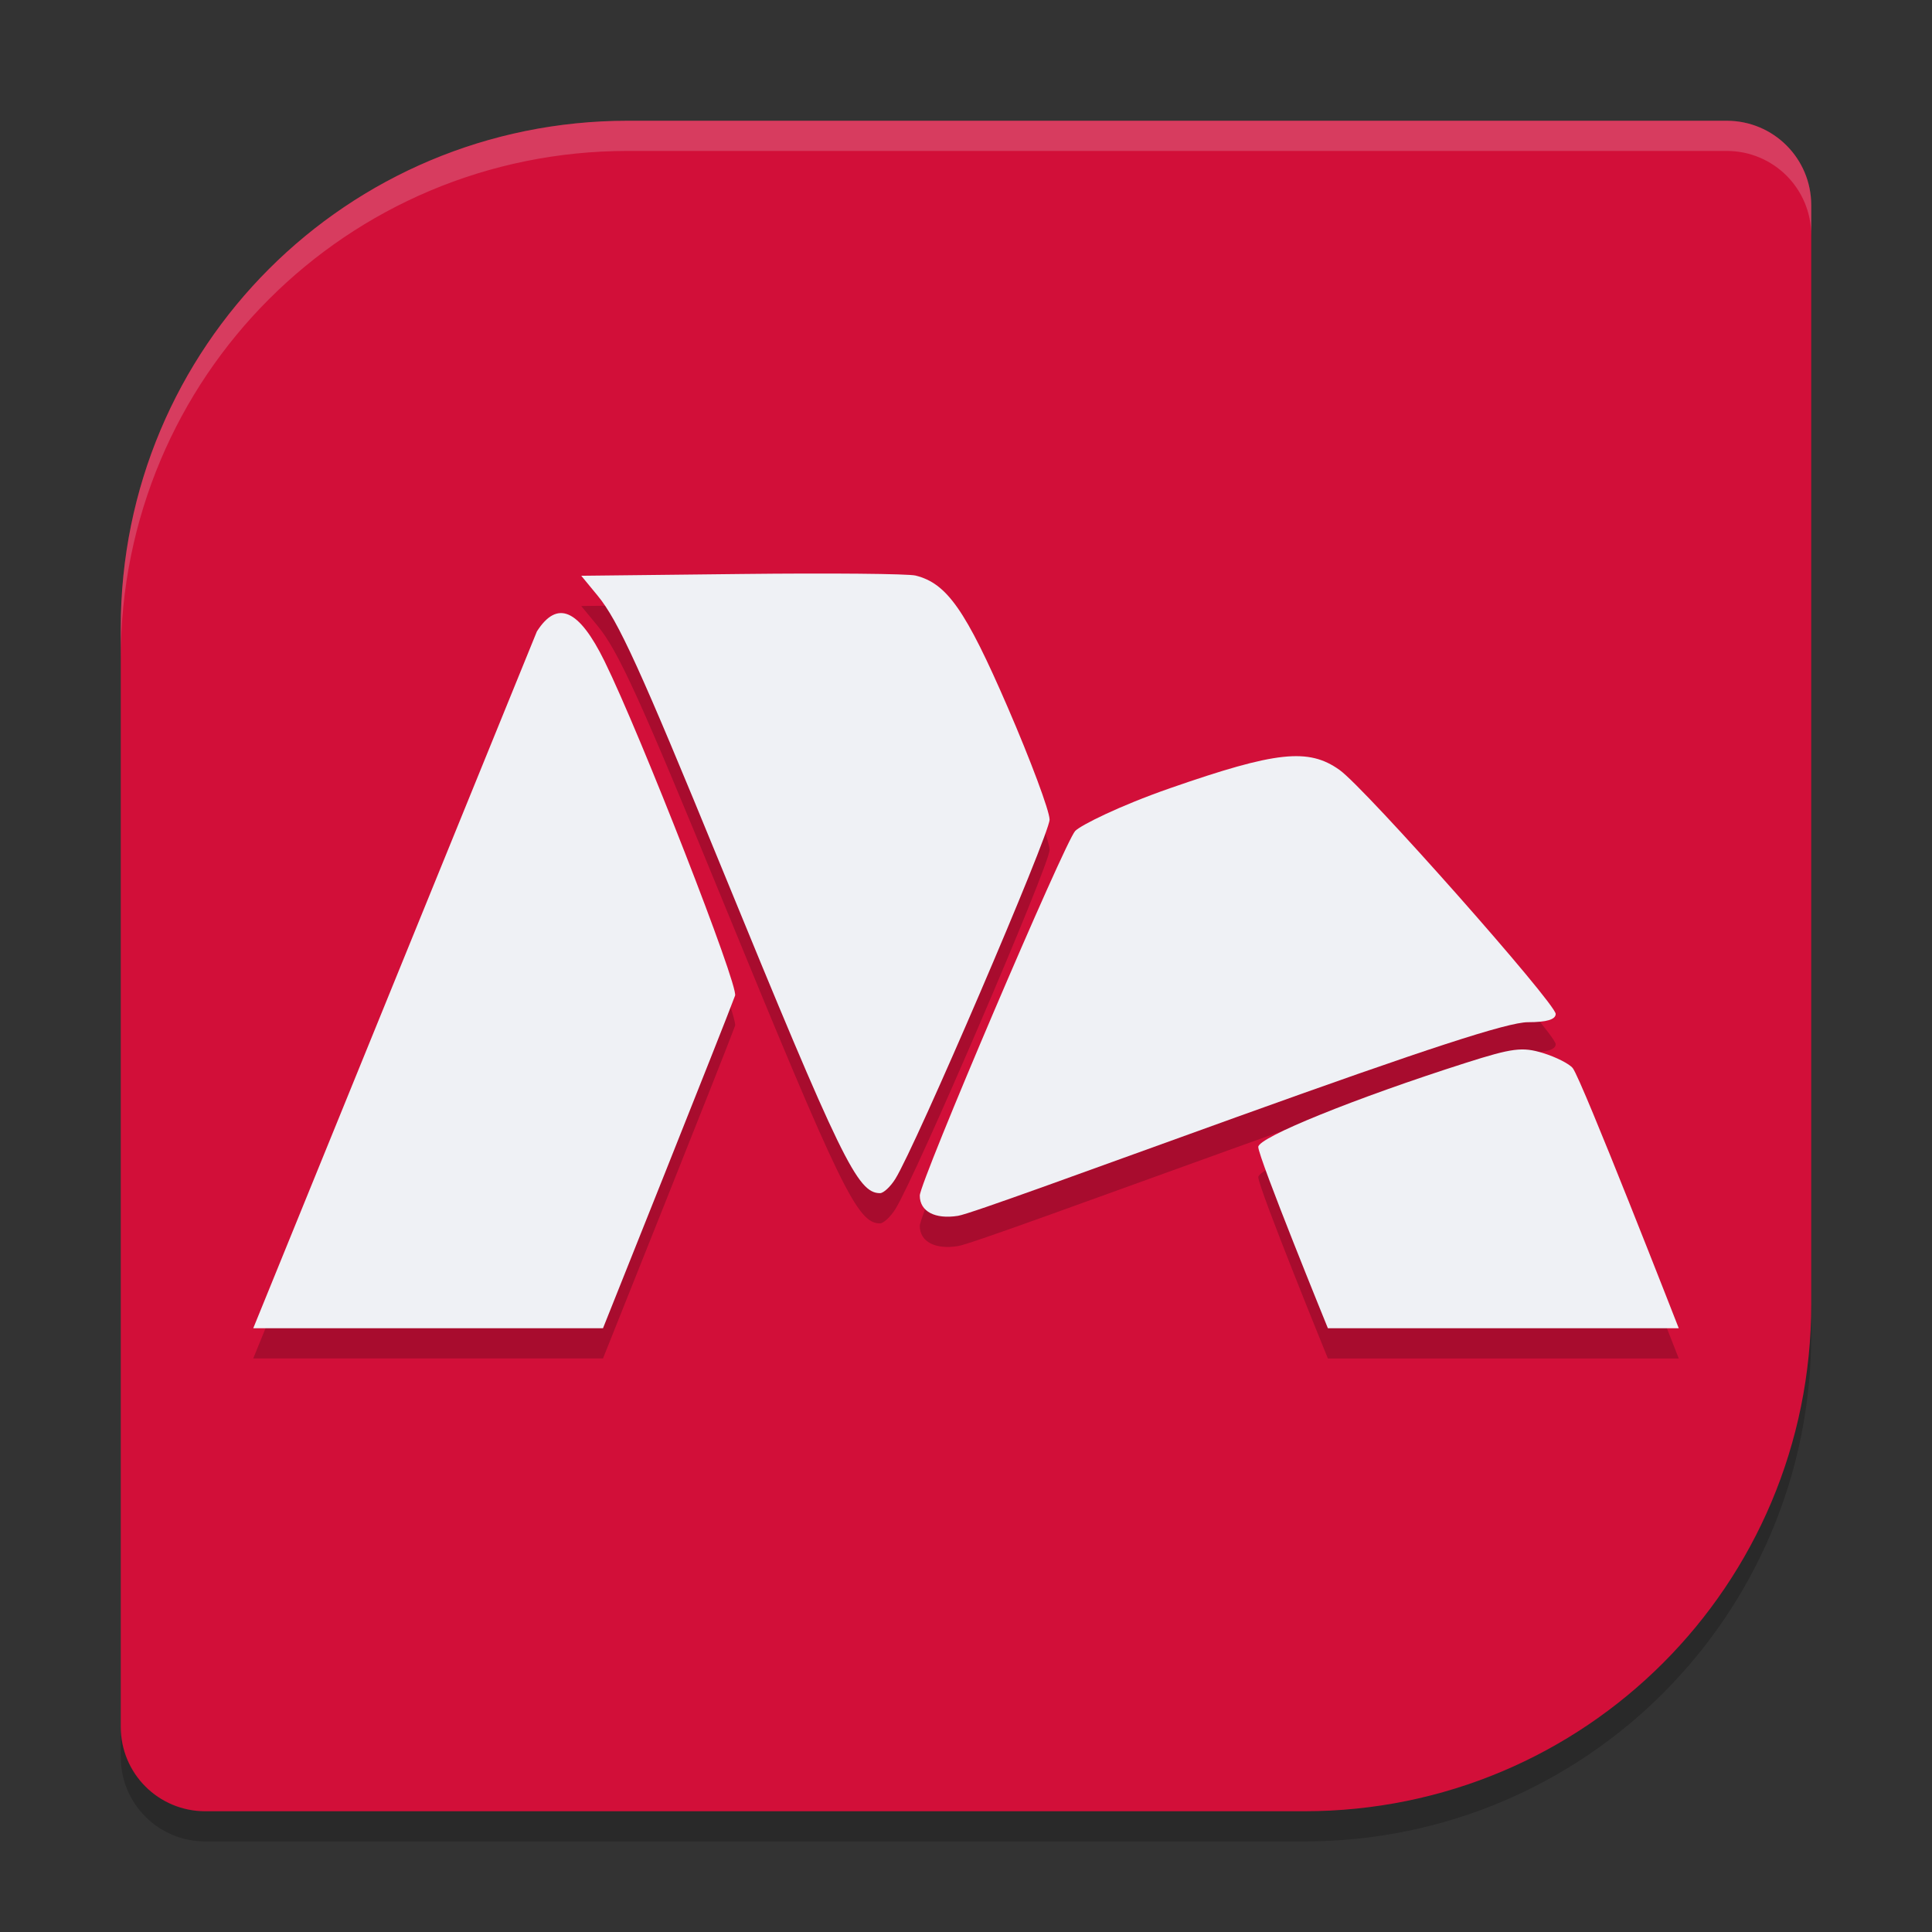 <svg xmlns="http://www.w3.org/2000/svg" width="64" height="64" version="1">
 <rect width="100%" height="100%" fill="#333333" stroke="none"/>
 <path style="opacity:0.2" d="M 20.8,5 C 11.493,5 4,12.493 4,21.8 V 33 44.2 58.2 C 4,59.751 5.249,61 6.8,61 H 20.8 32 43.2 C 52.507,61 60,53.507 60,44.2 V 33 21.8 7.8 C 60,6.249 58.751,5 57.2,5 H 43.2 32 Z"/>
 <path style="fill:#d20f39" d="M 20.8,4 C 11.493,4 4,11.493 4,20.8 V 32 43.2 57.2 C 4,58.751 5.249,60 6.8,60 H 20.8 32 43.2 C 52.507,60 60,52.507 60,43.2 V 32 20.8 6.8 C 60,5.249 58.751,4 57.2,4 H 43.2 32 Z"/>
 <path style="opacity:0.2" d="m 28.453,20.006 c -1.044,-0.009 -2.423,-0.008 -3.885,0.008 l -5.314,0.061 0.543,0.658 c 0.682,0.828 1.406,2.418 4.098,8.99 3.971,9.698 4.509,10.803 5.256,10.803 0.115,0 0.344,-0.211 0.508,-0.471 0.668,-1.061 5.116,-11.419 5.111,-11.904 -0.003,-0.288 -0.627,-1.963 -1.389,-3.723 -1.393,-3.217 -2.012,-4.101 -3.053,-4.361 -0.123,-0.031 -0.831,-0.051 -1.875,-0.061 z m -9.885,1.303 c -0.27,0.008 -0.529,0.211 -0.783,0.607 L 8.389,45 H 19.975 c 0,0 4.017,-10.043 4.375,-11.02 0.12,-0.327 -3.117,-8.62 -4.322,-11.074 -0.532,-1.082 -1.01,-1.611 -1.459,-1.598 z m 24.504,4.744 c -0.874,-0.038 -2.115,0.294 -4.312,1.059 -1.7,0.592 -2.962,1.229 -3.143,1.416 -0.341,0.353 -5.148,11.626 -5.148,12.078 0,0.525 0.504,0.794 1.266,0.672 0.414,-0.066 4.41,-1.537 9.217,-3.268 6.282,-2.262 8.998,-3.146 9.66,-3.146 0.621,0 0.922,-0.091 0.922,-0.275 0,-0.353 -6.289,-7.46 -7.158,-8.08 -0.386,-0.275 -0.778,-0.432 -1.303,-0.455 z m 7.57,9.725 c -0.453,-0.053 -0.927,0.062 -2.08,0.43 -3.66,1.167 -6.879,2.471 -6.879,2.787 0,0.348 2.305,6.006 2.305,6.006 h 11.623 c 0,0 -3.216,-8.238 -3.512,-8.615 -0.113,-0.144 -0.556,-0.37 -0.986,-0.502 -0.17,-0.052 -0.32,-0.088 -0.471,-0.105 z"/>
 <path style="fill:#eff1f5" d="m 19.975,44 c 0,0 4.017,-10.043 4.375,-11.019 0.12,-0.327 -3.117,-8.621 -4.323,-11.075 -0.851,-1.731 -1.565,-2.046 -2.242,-0.989 L 8.389,44 Z"/>
 <path style="fill:#eff1f5" d="m 55.611,44 c 0,0 -3.214,-8.239 -3.511,-8.616 -0.113,-0.144 -0.558,-0.369 -0.988,-0.501 -0.681,-0.209 -1.013,-0.166 -2.551,0.324 -3.66,1.167 -6.879,2.47 -6.879,2.787 0,0.348 2.306,6.006 2.306,6.006 z"/>
 <path style="fill:#eff1f5" d="m 40.951,37.009 c 6.282,-2.262 8.999,-3.147 9.662,-3.147 0.621,0 0.921,-0.089 0.921,-0.274 0,-0.353 -6.29,-7.461 -7.159,-8.082 -1.029,-0.735 -2.1,-0.619 -5.615,0.604 -1.7,0.592 -2.961,1.229 -3.142,1.416 -0.341,0.353 -5.149,11.627 -5.149,12.079 0,0.525 0.504,0.792 1.266,0.671 0.414,-0.066 4.408,-1.536 9.216,-3.267 z"/>
 <path style="fill:#eff1f5" d="m 29.658,39.054 c 0.668,-1.061 5.116,-11.419 5.111,-11.905 -0.003,-0.288 -0.628,-1.964 -1.389,-3.723 -1.393,-3.217 -2.01,-4.1 -3.051,-4.36 -0.245,-0.061 -2.837,-0.085 -5.76,-0.052 l -5.314,0.059 0.543,0.659 c 0.682,0.828 1.407,2.418 4.098,8.99 3.971,9.698 4.509,10.803 5.256,10.803 0.115,0 0.344,-0.212 0.507,-0.472 z"/>
 <path style="fill:#eff1f5;opacity:0.2" d="M 20.801 4 C 11.494 4 4 11.494 4 20.801 L 4 21.801 C 4 12.494 11.494 5 20.801 5 L 32 5 L 43.199 5 L 57.199 5 C 58.75 5 60 6.25 60 7.801 L 60 6.801 C 60 5.25 58.75 4 57.199 4 L 43.199 4 L 32 4 L 20.801 4 z"/>
</svg>
